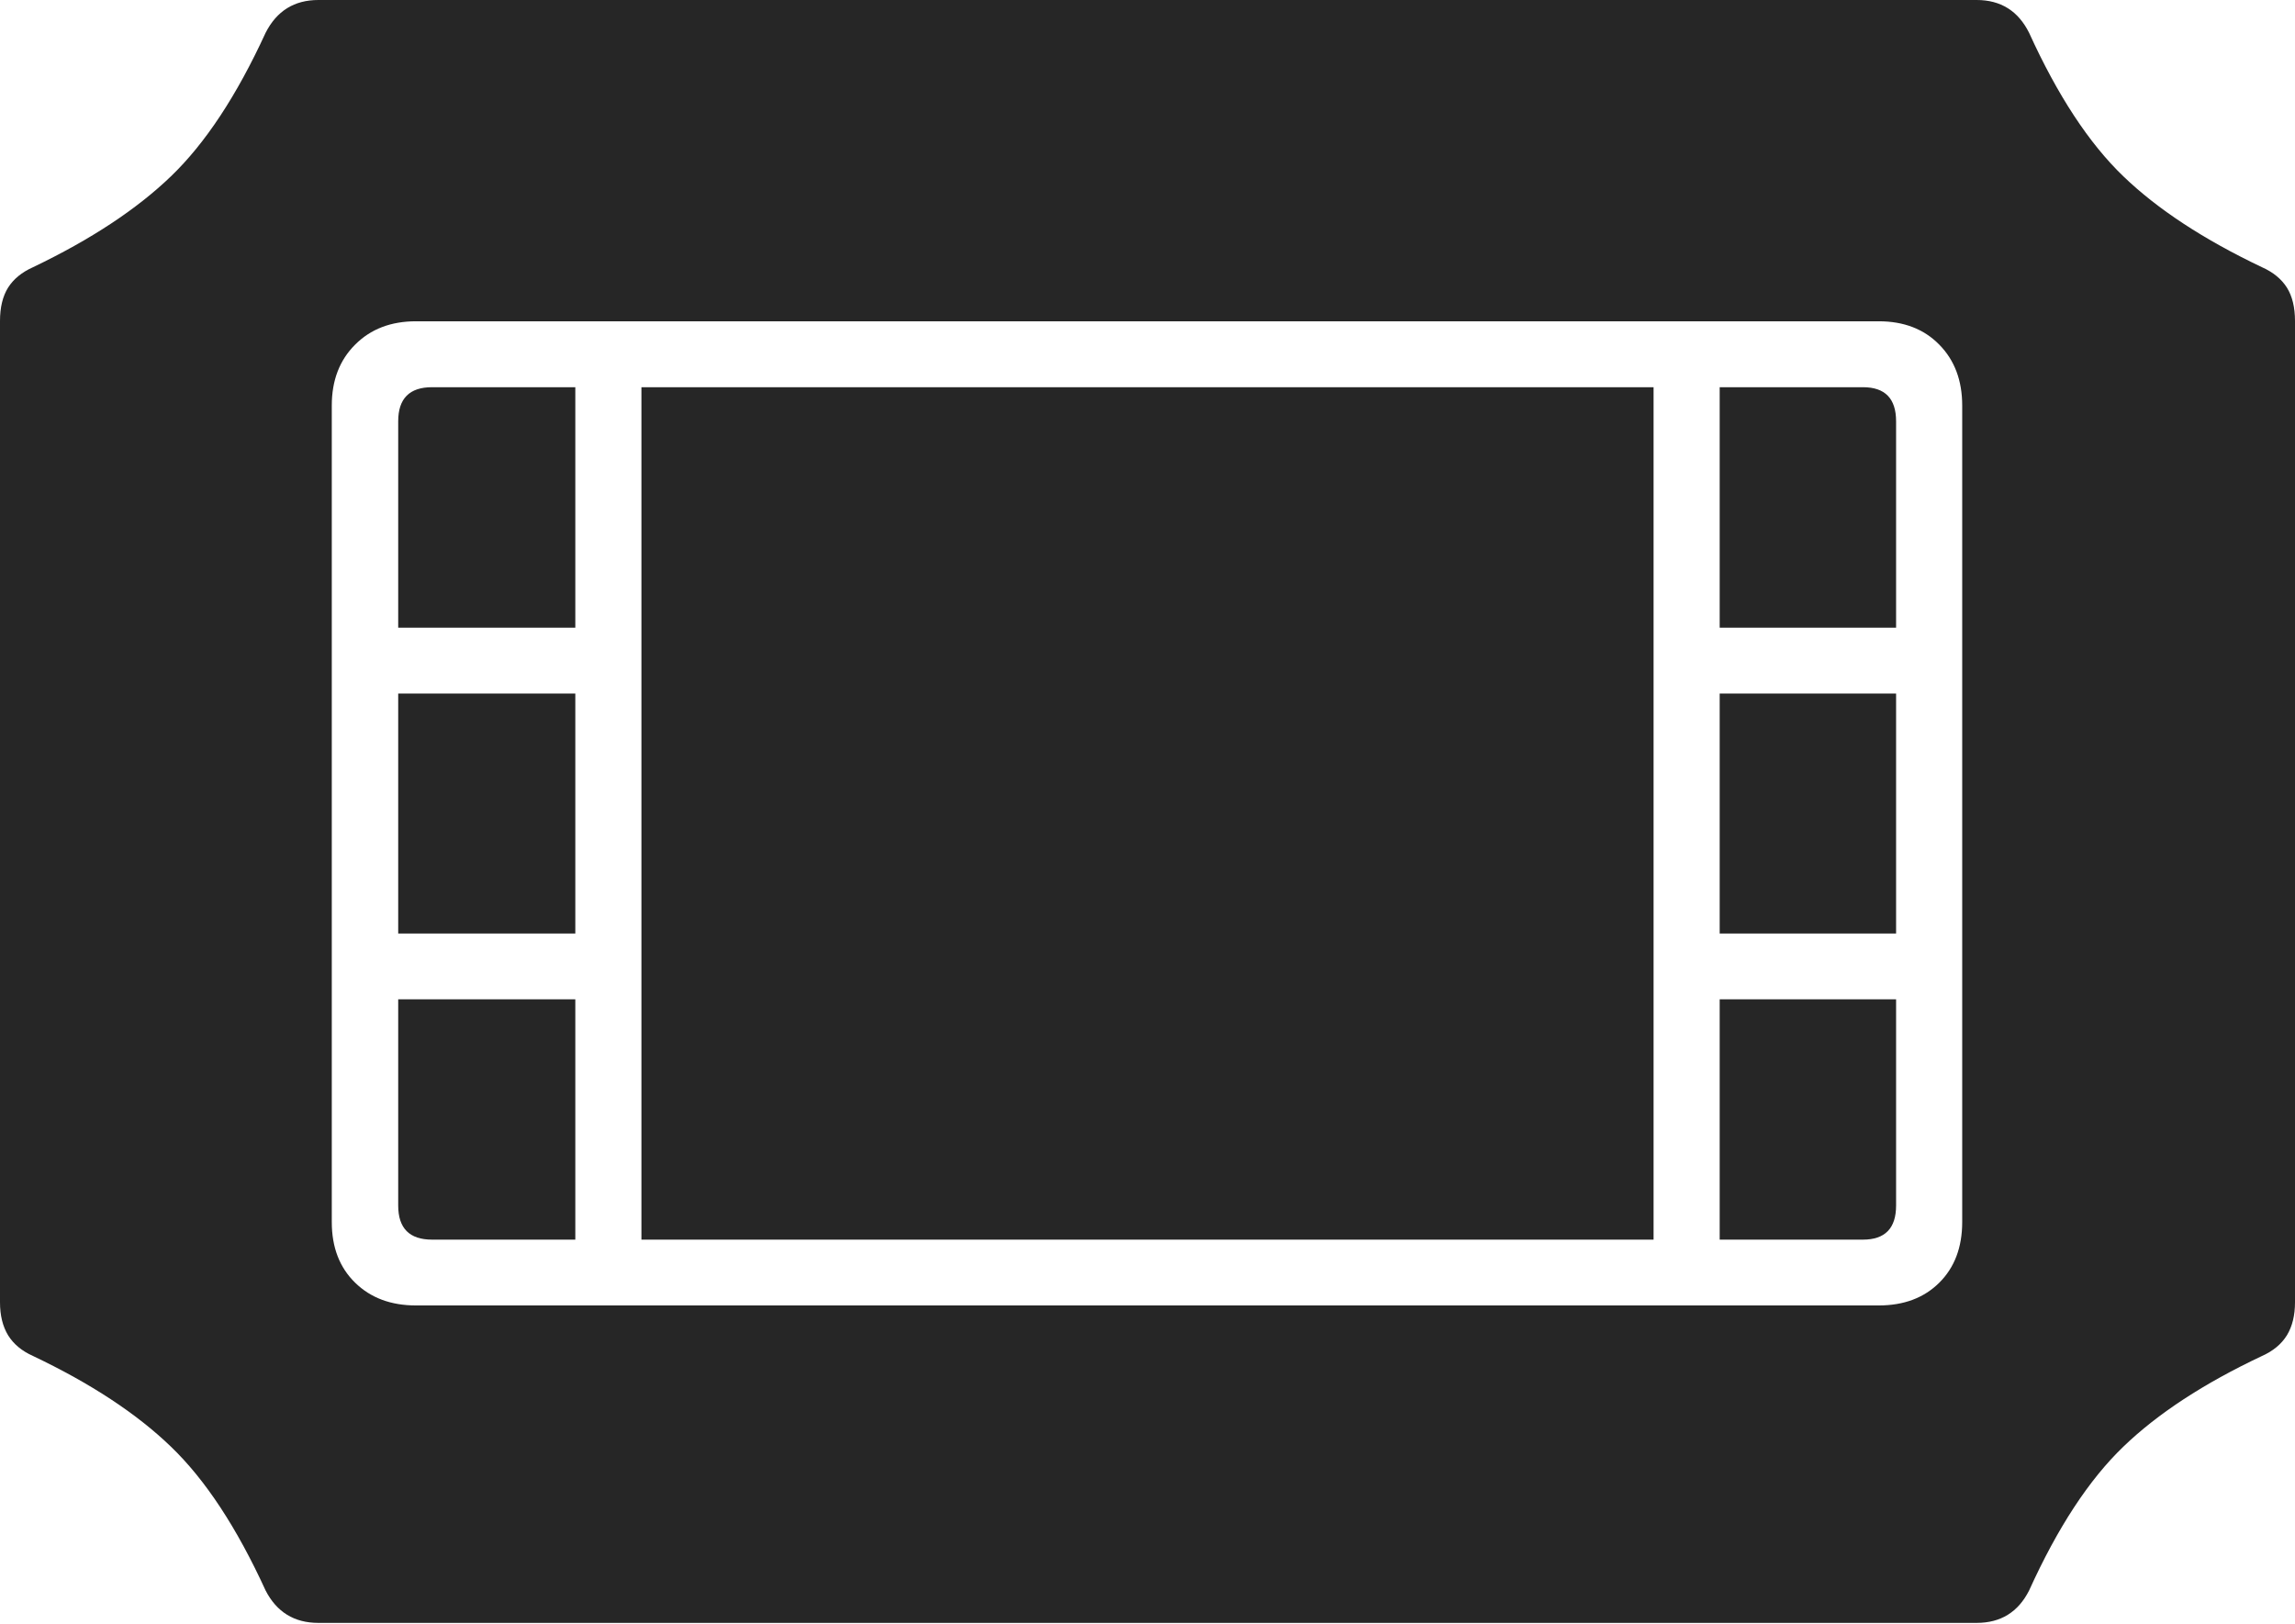 <?xml version="1.0" encoding="UTF-8"?>
<!--Generator: Apple Native CoreSVG 175-->
<!DOCTYPE svg
PUBLIC "-//W3C//DTD SVG 1.1//EN"
       "http://www.w3.org/Graphics/SVG/1.1/DTD/svg11.dtd">
<svg version="1.1" xmlns="http://www.w3.org/2000/svg" xmlns:xlink="http://www.w3.org/1999/xlink" width="22.702" height="16.066">
 <g>
  <rect height="16.066" opacity="0" width="22.702" x="0" y="0"/>
  <path d="M0 12.882Q0 13.076 0.08 13.208Q0.161 13.339 0.327 13.413Q1.183 13.82 1.691 14.31Q2.2 14.799 2.627 15.732Q2.792 16.053 3.149 16.053L19.553 16.053Q19.91 16.053 20.072 15.732Q20.495 14.799 21.004 14.31Q21.512 13.82 22.375 13.413Q22.541 13.339 22.622 13.208Q22.702 13.076 22.702 12.882L22.702 3.175Q22.702 2.973 22.622 2.845Q22.541 2.717 22.375 2.643Q21.512 2.233 21.004 1.744Q20.495 1.255 20.072 0.325Q19.91 0 19.553 0L3.149 0Q2.792 0 2.627 0.325Q2.2 1.255 1.691 1.744Q1.183 2.233 0.327 2.643Q0.161 2.717 0.08 2.845Q0 2.973 0 3.175ZM3.282 12.088L3.282 4.011Q3.282 3.639 3.513 3.409Q3.743 3.178 4.115 3.178L18.584 3.178Q18.957 3.178 19.183 3.409Q19.41 3.639 19.41 4.011L19.41 12.088Q19.41 12.463 19.183 12.688Q18.957 12.913 18.584 12.913L4.115 12.913Q3.743 12.913 3.513 12.688Q3.282 12.463 3.282 12.088ZM3.939 6.209L5.691 6.209L5.691 3.83L4.274 3.83Q3.939 3.83 3.939 4.167ZM3.939 9.234L5.691 9.234L5.691 6.86L3.939 6.86ZM3.939 11.925Q3.939 12.262 4.274 12.262L5.691 12.262L5.691 9.885L3.939 9.885ZM17.011 6.209L18.756 6.209L18.756 4.167Q18.756 3.83 18.428 3.83L17.011 3.83ZM17.011 9.234L18.756 9.234L18.756 6.86L17.011 6.86ZM17.011 12.262L18.428 12.262Q18.756 12.262 18.756 11.925L18.756 9.885L17.011 9.885ZM6.345 12.262L16.357 12.262L16.357 3.83L6.345 3.83Z" fill="rgba(0,0,0,0.85)"/>
 </g>
</svg>
